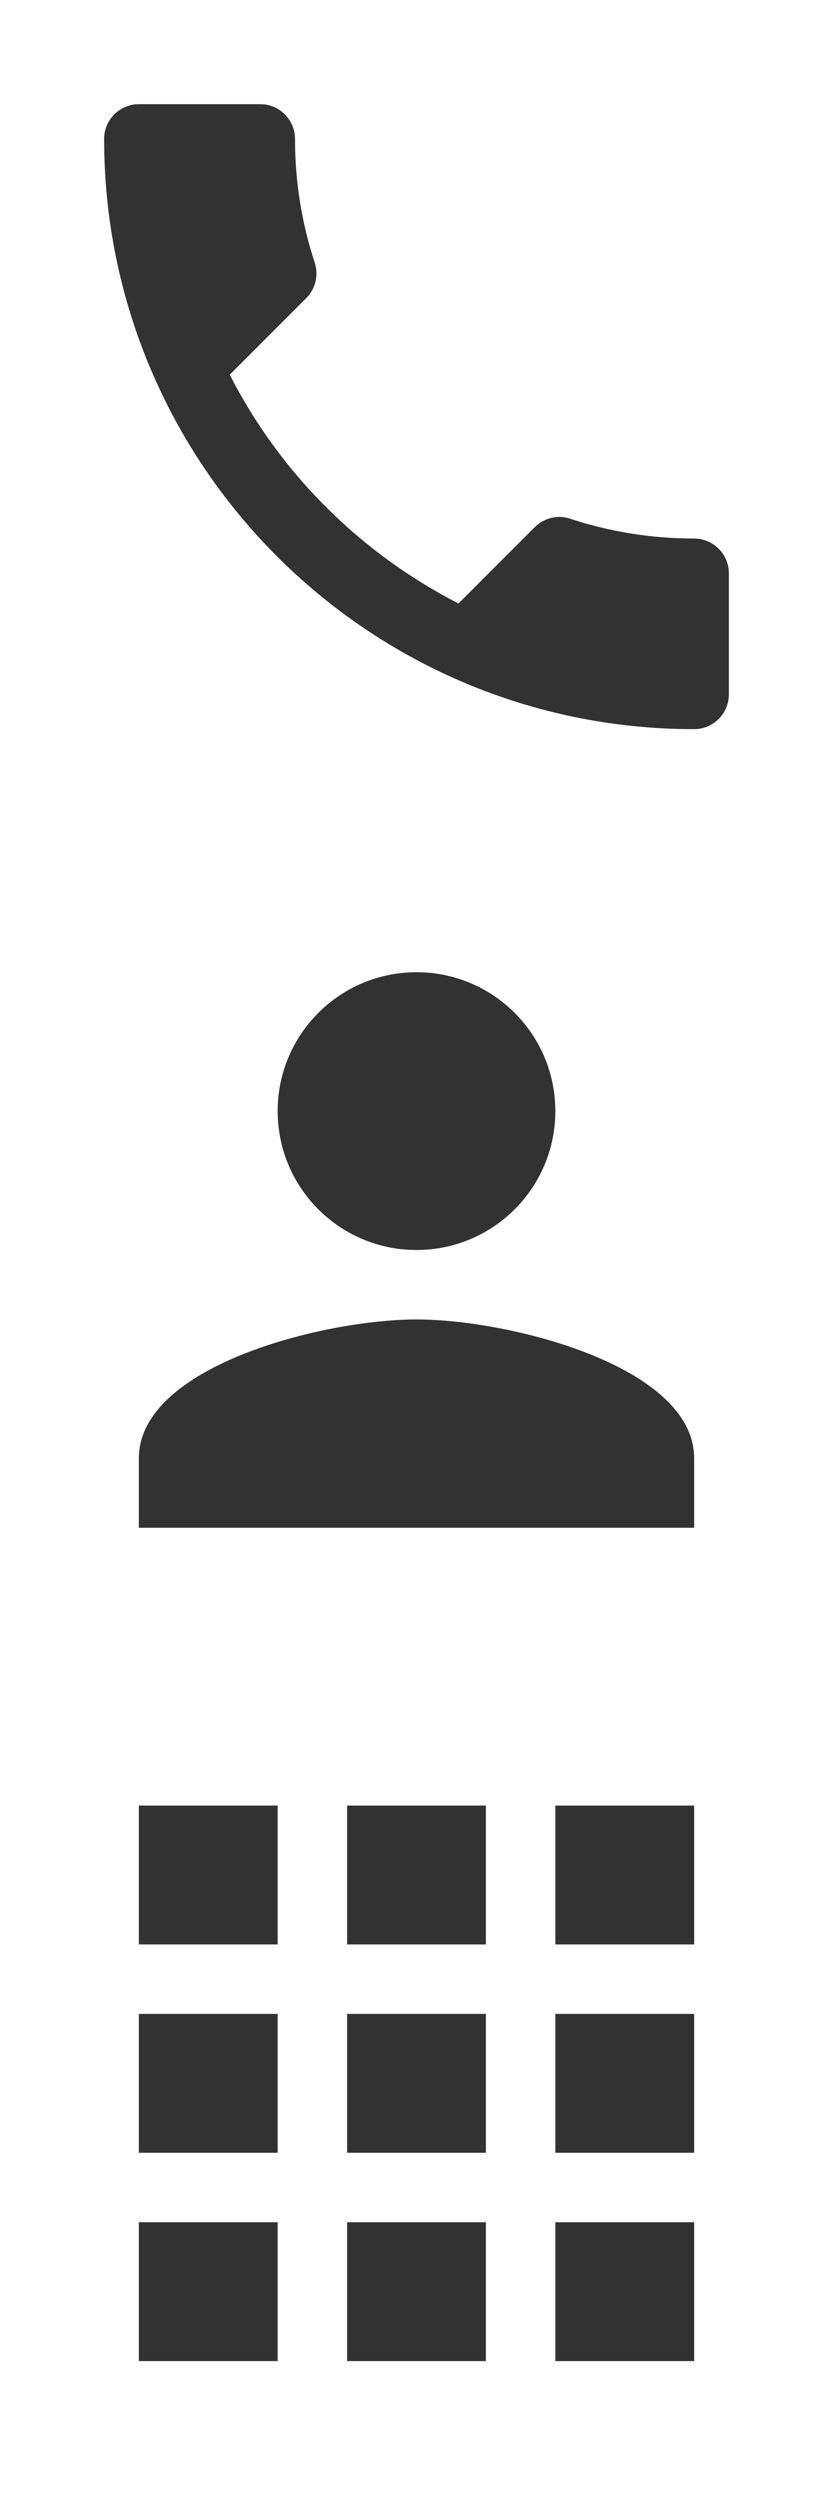 <svg width="24" height="72" viewBox="0 0 24 72" fill="none" xmlns="http://www.w3.org/2000/svg">
<g clip-path="url(#clip0_283_1532)">
<path d="M4 56H8V52H4V56ZM10 68H14V64H10V68ZM4 68H8V64H4V68ZM4 62H8V58H4V62ZM10 62H14V58H10V62ZM16 52V56H20V52H16ZM10 56H14V52H10V56ZM16 62H20V58H16V62ZM16 68H20V64H16V68Z" fill="#323232"/>
</g>
<g clip-path="url(#clip1_283_1532)">
<path d="M12 36C14.21 36 16 34.21 16 32C16 29.79 14.21 28 12 28C9.79 28 8 29.79 8 32C8 34.21 9.79 36 12 36ZM12 38C9.33 38 4 39.34 4 42V44H20V42C20 39.34 14.67 38 12 38Z" fill="#323232"/>
</g>
<g clip-path="url(#clip2_283_1532)">
<path d="M6.62 10.79C8.06 13.62 10.38 15.93 13.21 17.38L15.41 15.18C15.68 14.91 16.08 14.82 16.43 14.94C17.55 15.31 18.76 15.51 20 15.51C20.55 15.51 21 15.96 21 16.51V20C21 20.55 20.55 21 20 21C10.61 21 3 13.39 3 4C3 3.45 3.45 3 4 3H7.5C8.05 3 8.5 3.45 8.5 4C8.5 5.25 8.7 6.45 9.07 7.57C9.18 7.92 9.1 8.31 8.82 8.59L6.62 10.79Z" fill="#323232"/>
</g>
<defs>
<clipPath id="clip0_283_1532">
<rect width="24" height="24" fill="white" transform="translate(0 48)"/>
</clipPath>
<clipPath id="clip1_283_1532">
<rect width="24" height="24" fill="white" transform="translate(0 24)"/>
</clipPath>
<clipPath id="clip2_283_1532">
<rect width="24" height="24" fill="white"/>
</clipPath>
</defs>
</svg>
